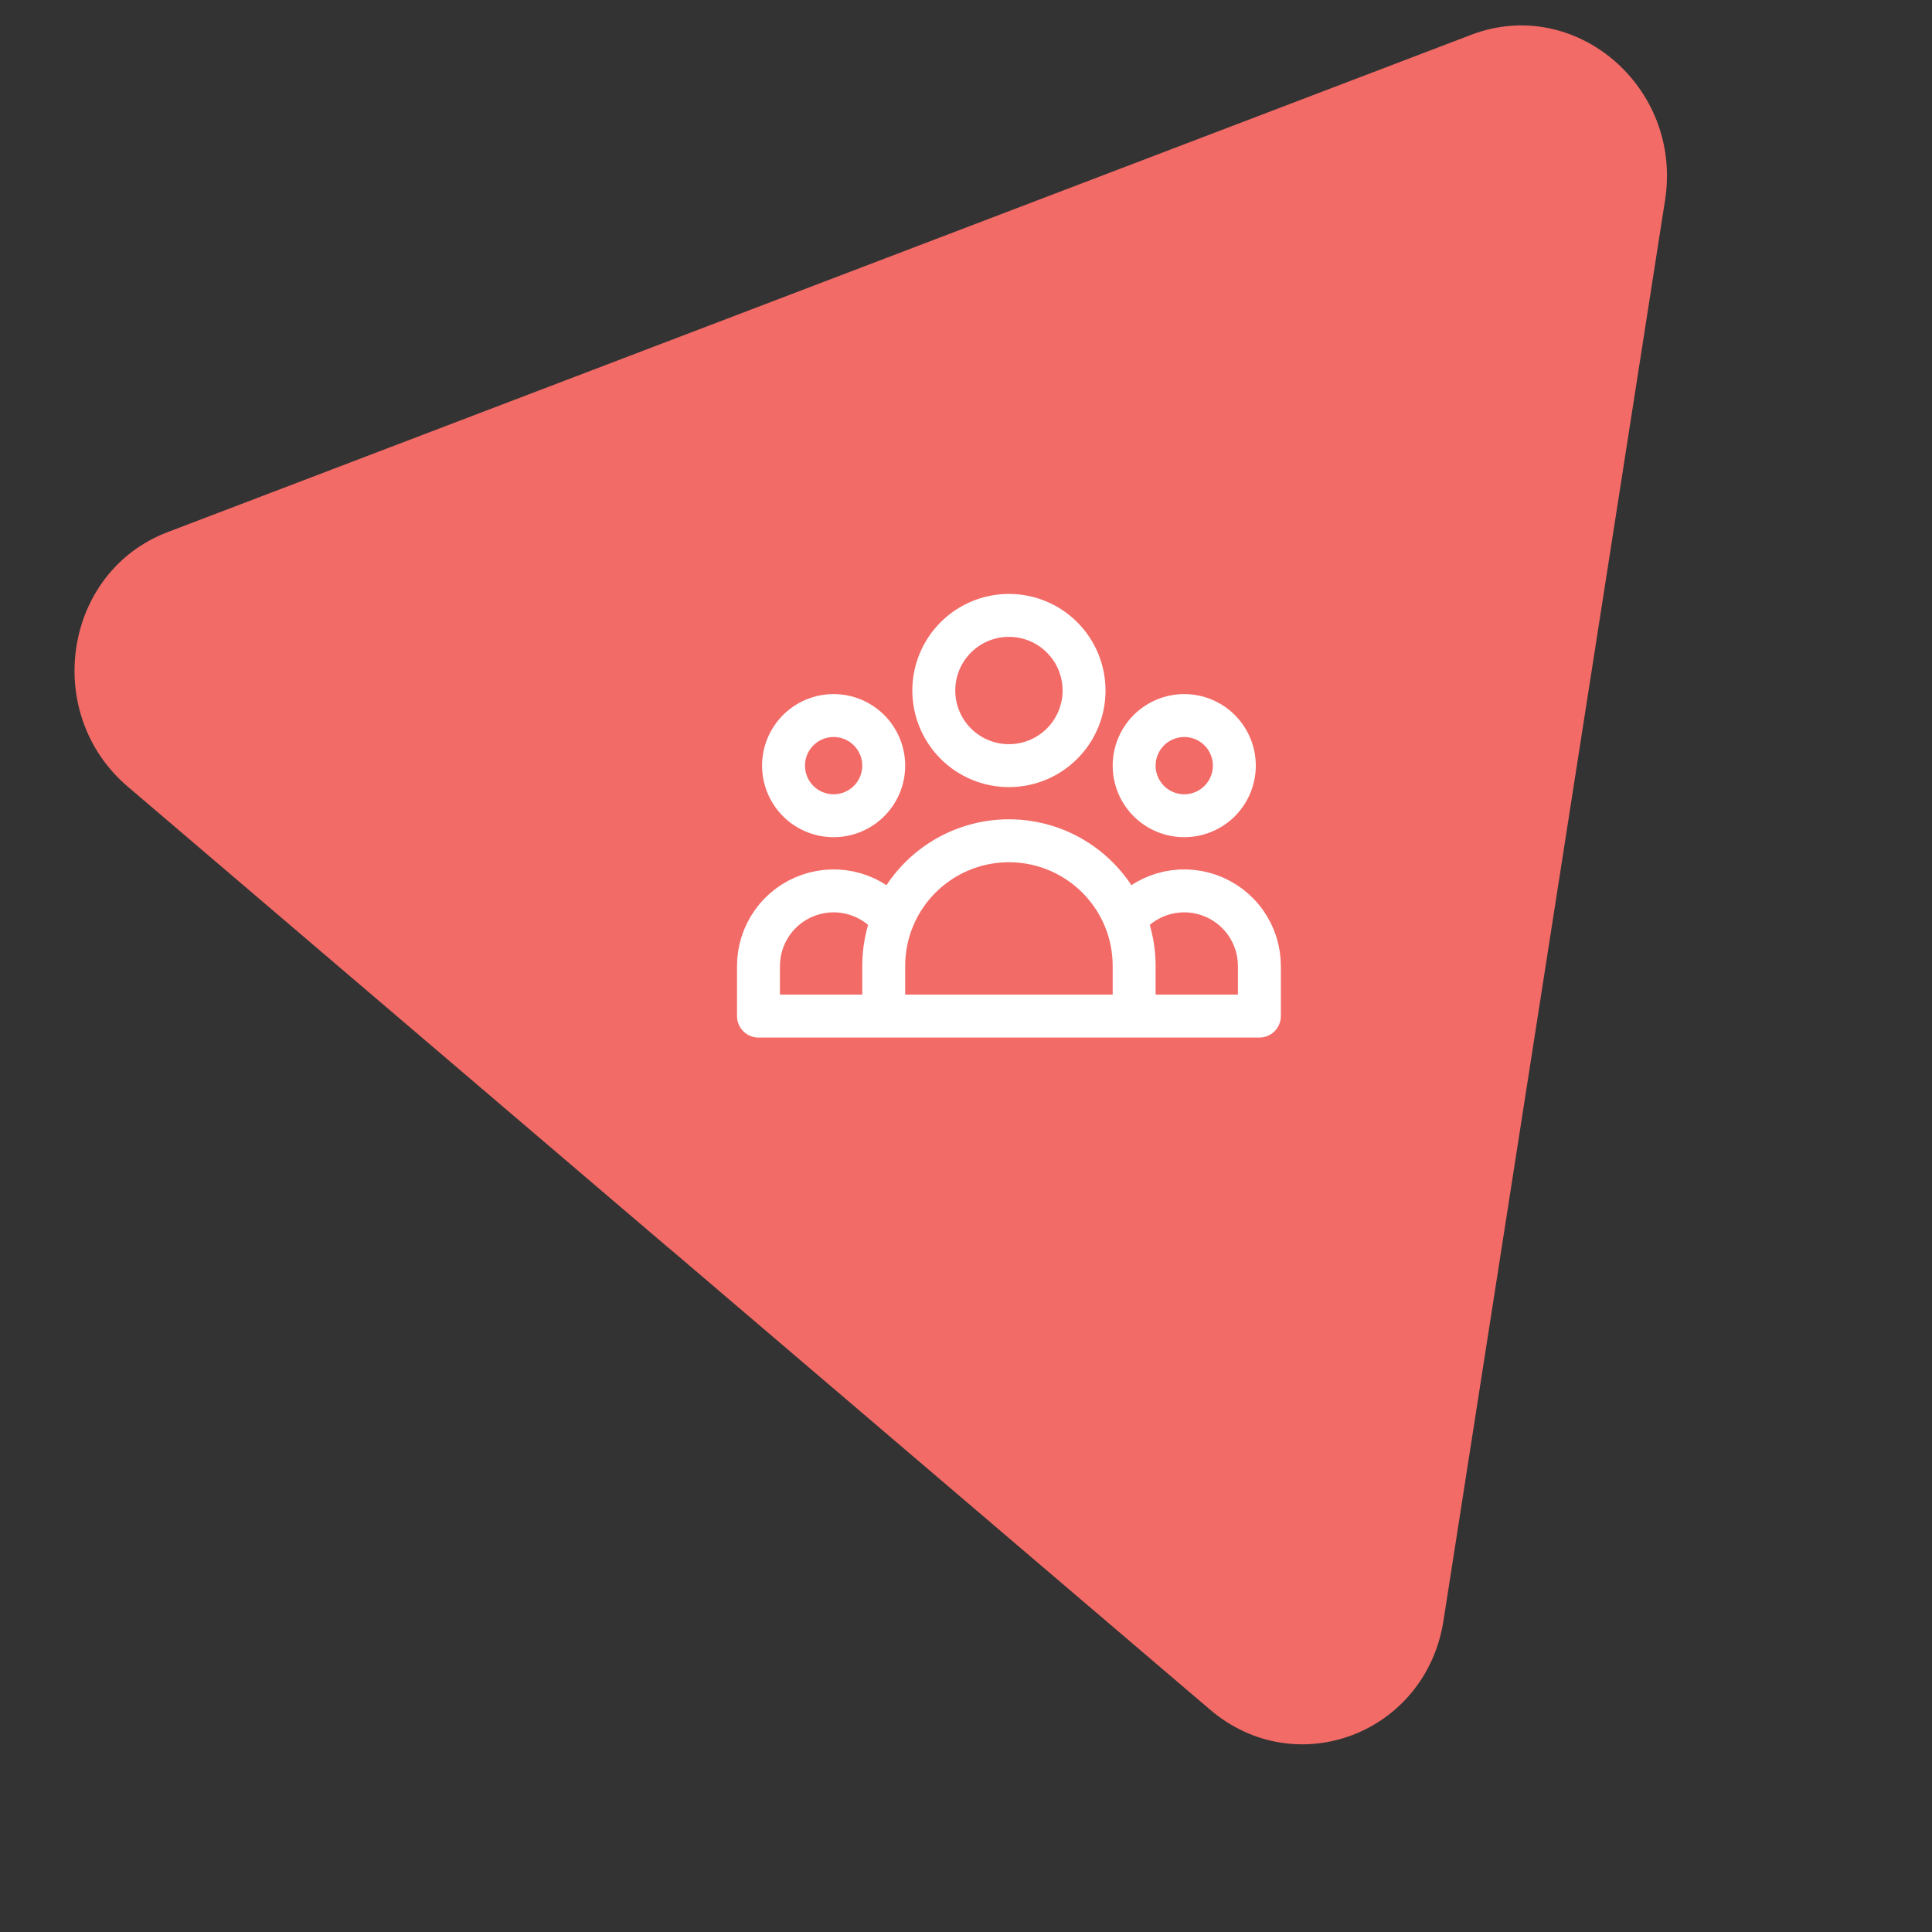 <svg width="90" height="90" viewBox="0 0 90 90" fill="none" xmlns="http://www.w3.org/2000/svg">
<rect x="0" y="0" width="90" height="90" fill="#333333" stroke="none"/>
<path d="M31.161 58.147L5.952 36.645C1.94 33.223 2.965 26.637 7.8 24.792L38.169 13.206L68.537 1.62C73.373 -0.225 78.389 4.056 77.565 9.323L72.405 42.407L67.244 75.491C66.424 80.757 60.38 83.063 56.368 79.641L31.159 58.139L31.161 58.147Z" fill="#F26B66"/>
<path d="M52.833 47.333H58.667V45C58.667 44.273 58.44 43.563 58.018 42.971C57.596 42.378 57 41.932 56.313 41.694C55.626 41.455 54.882 41.437 54.184 41.641C53.485 41.846 52.868 42.262 52.418 42.834M52.833 47.333H41.167M52.833 47.333V45C52.833 44.235 52.686 43.503 52.418 42.834M52.418 42.834C51.985 41.751 51.237 40.823 50.271 40.169C49.306 39.515 48.166 39.166 47 39.166C45.834 39.166 44.694 39.515 43.729 40.169C42.763 40.823 42.015 41.751 41.582 42.834M41.167 47.333H35.333V45C35.333 44.273 35.56 43.563 35.982 42.971C36.404 42.378 36.999 41.932 37.687 41.694C38.374 41.455 39.118 41.437 39.816 41.641C40.515 41.846 41.132 42.262 41.582 42.834M41.167 47.333V45C41.167 44.235 41.314 43.503 41.582 42.834M50.5 32.167C50.5 33.095 50.131 33.985 49.475 34.642C48.819 35.298 47.928 35.667 47 35.667C46.072 35.667 45.181 35.298 44.525 34.642C43.869 33.985 43.5 33.095 43.5 32.167C43.5 31.238 43.869 30.348 44.525 29.692C45.181 29.035 46.072 28.667 47 28.667C47.928 28.667 48.819 29.035 49.475 29.692C50.131 30.348 50.5 31.238 50.5 32.167ZM57.5 35.667C57.5 36.286 57.254 36.879 56.817 37.317C56.379 37.754 55.785 38 55.167 38C54.548 38 53.954 37.754 53.517 37.317C53.079 36.879 52.833 36.286 52.833 35.667C52.833 35.048 53.079 34.454 53.517 34.017C53.954 33.579 54.548 33.333 55.167 33.333C55.785 33.333 56.379 33.579 56.817 34.017C57.254 34.454 57.5 35.048 57.5 35.667ZM41.167 35.667C41.167 36.286 40.921 36.879 40.483 37.317C40.046 37.754 39.452 38 38.833 38C38.215 38 37.621 37.754 37.183 37.317C36.746 36.879 36.5 36.286 36.5 35.667C36.5 35.048 36.746 34.454 37.183 34.017C37.621 33.579 38.215 33.333 38.833 33.333C39.452 33.333 40.046 33.579 40.483 34.017C40.921 34.454 41.167 35.048 41.167 35.667Z" stroke="white" stroke-width="2" stroke-linecap="round" stroke-linejoin="round"/>
</svg>
